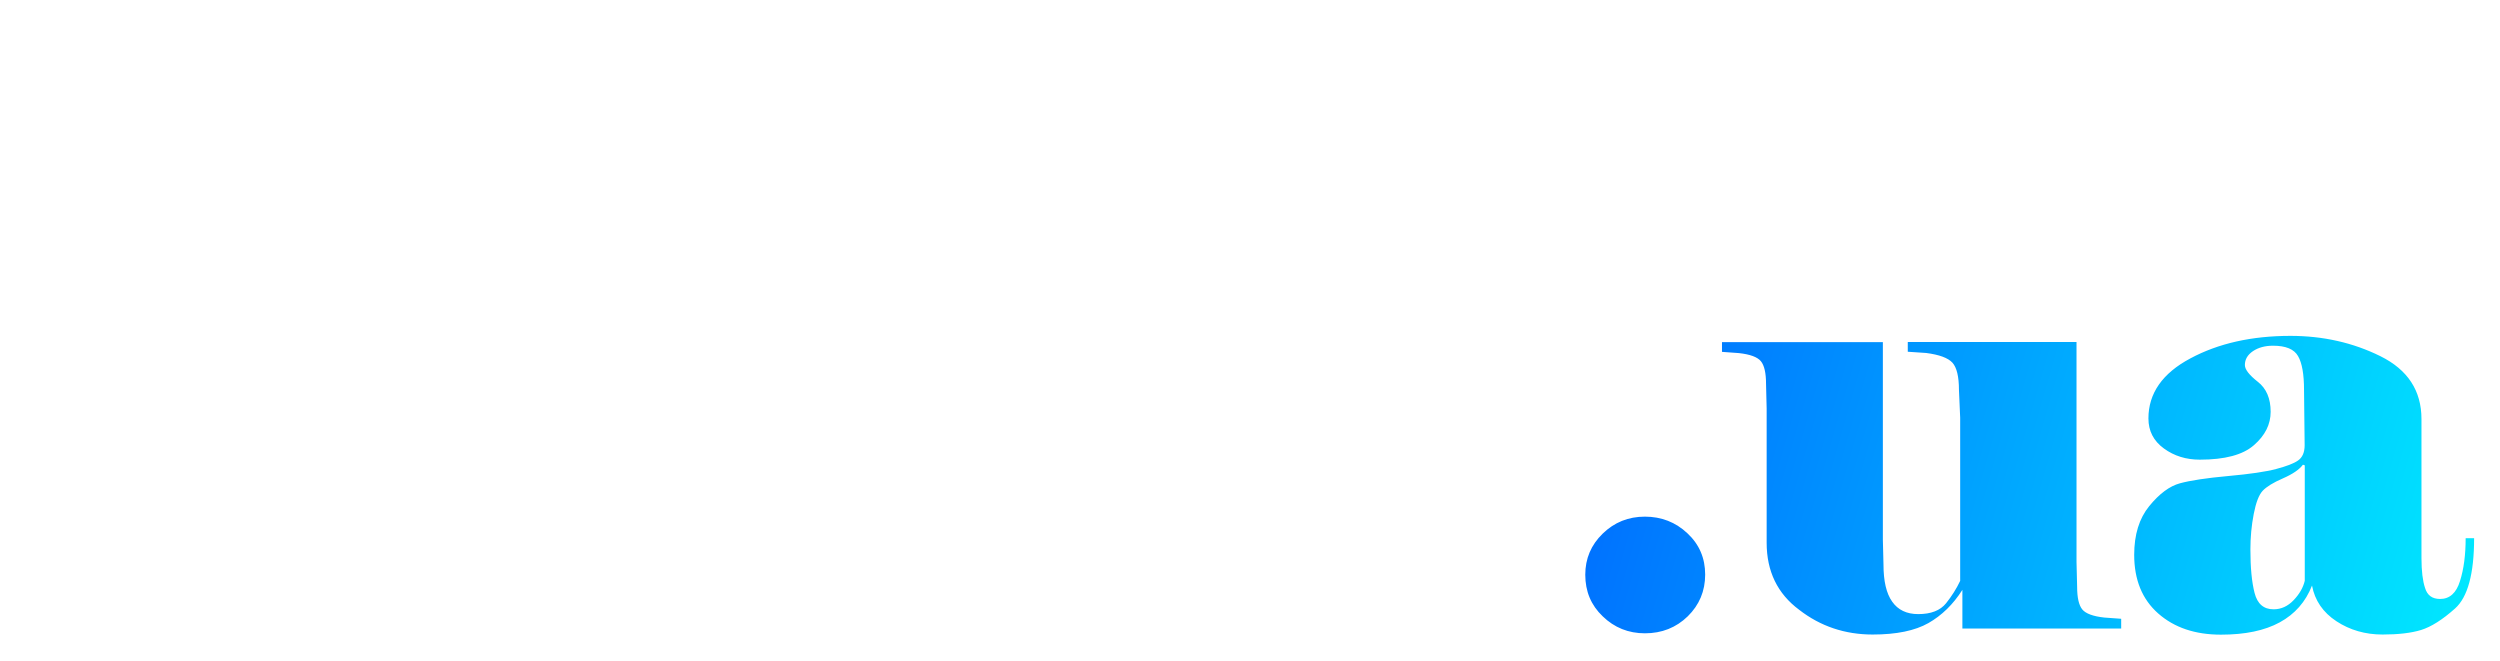 <svg width="310" height="82" viewBox="0 0 310 82" fill="none" xmlns="http://www.w3.org/2000/svg">
<g filter="url(#filter0_d_101_2)">
<path d="M181.479 67.116V67.604C181.479 73.555 184.492 77.614 188.996 77.797H190.944V78.743H189.346C189.224 78.743 189.118 78.743 188.996 78.728L182.088 78.698C174.799 78.698 168.849 74.043 168.606 68.245H168.59V67.863V67.406V44.242H163.736V43.295C173.003 43.295 180.551 35.849 180.551 26.693H181.494V43.295H188.083H192.709V44.242H188.083C184.446 44.242 181.494 47.4 181.494 51.291V67.116H181.479ZM45.181 40.793H44.238C44.238 45.966 40.221 50.208 35.123 50.59H34.392V50.62C34.377 50.62 34.377 50.62 34.362 50.62V51.566H35.138C40.205 51.948 44.192 56.22 44.192 61.424H45.136C45.136 56.251 49.153 52.009 54.251 51.627H54.981V51.597C54.996 51.597 54.996 51.597 55.011 51.597V50.651H54.235C49.168 50.269 45.181 45.996 45.181 40.793ZM64.218 50.452V24.282H58.024H37.04H30.604V2.43H29.66C29.66 14.47 18.75 24.282 5.359 24.282H3V25.228H5.359H13.332V70.869C12.784 74.349 9.772 77.019 6.15 77.019H3V77.965H6.135H13.317H13.88H21.96H22.295H30.132H30.604H37.877H41.255V77.019H37.877C33.86 77.019 30.604 73.754 30.604 69.725V67.894V25.213H37.04C50.751 25.213 61.783 35.849 63.274 50.498L64.218 50.452ZM76.802 38C80.576 38 83.65 34.918 83.65 31.134C83.65 27.349 80.576 24.267 76.802 24.267C73.028 24.267 69.954 27.349 69.954 31.134C69.97 34.918 73.043 38 76.802 38ZM122.848 43.463L122.864 43.433C120.505 42.365 118.466 42.593 115.651 42.883C115.133 42.944 114.57 43.005 113.962 43.051V43.036C113.596 43.036 113.246 43.067 112.896 43.112C111.633 43.189 109.686 43.295 107.479 43.295H95.747H95.169H89.265H83.284H82.782H70.396V70.747C69.711 74.303 66.12 77.004 63.107 77.004V77.95H70.396H71.05H83.3V52.039L83.315 52.07V50.269C83.315 46.653 85.719 44.226 89.28 44.226C92.521 44.226 94.804 46.241 95.184 49.338V77.935H107.418H108.073H115.346V76.989C112.288 76.989 108.773 74.364 108.073 70.778V49.476C108.362 46.714 110.157 44.623 112.744 44.104C113.886 44.028 114.89 43.921 115.772 43.83C115.803 43.83 115.818 43.83 115.849 43.814H116.305C114.068 45.096 112.546 47.507 112.546 50.269C112.546 54.359 115.864 57.685 119.942 57.685C124.02 57.685 127.337 54.359 127.337 50.269C127.322 47.217 125.481 44.593 122.848 43.463ZM156.295 58.876C156.295 58.86 156.249 58.845 156.173 58.799C155.671 58.448 155.139 58.128 154.591 57.838C151.578 56.007 145.415 52.238 142.996 50.59C141.885 49.827 141.276 48.728 141.276 47.477C141.276 45.325 143.224 43.57 145.628 43.57C148.671 43.57 151.456 44.409 153.647 45.813C153.708 45.859 153.769 45.905 153.83 45.951C154.728 46.622 157.375 48.957 158.38 53.428C158.38 53.504 158.395 53.58 158.395 53.657H158.441C158.562 54.267 158.669 54.923 158.73 55.625L159.673 55.579V41.831H158.73C158.73 44.272 157.208 45.554 155.717 45.554C155.245 45.554 154.804 45.432 154.408 45.188C154.378 45.172 154.347 45.142 154.317 45.127C154.195 45.035 154.119 44.989 154.104 44.989V45.005C151.776 43.524 148.839 42.639 145.643 42.639C138.08 42.639 131.933 47.583 131.933 53.657C131.933 56.678 133.424 59.516 136.148 61.607C136.254 61.683 136.346 61.76 136.452 61.836C136.452 61.836 136.467 61.836 136.483 61.851C136.817 62.095 137.167 62.324 137.533 62.538C139.998 64.155 146.024 68.138 148.58 70.03C149.706 70.854 150.315 72.075 150.315 73.464C150.315 75.752 148.489 77.645 146.191 77.767C142.676 77.706 139.42 76.592 136.954 74.806L136.97 74.791C136.909 74.761 132.45 71.48 132.115 63.057L131.172 63.072V78.24H132.115C132.115 76.119 132.968 74.898 134.474 74.898C135.083 74.898 135.722 75.112 136.3 75.478C138.887 77.385 142.28 78.606 145.963 78.713V78.728C146.054 78.728 146.13 78.728 146.206 78.728C146.298 78.728 146.404 78.728 146.511 78.728C154.545 78.728 161.088 73.616 161.088 67.329C161.073 63.972 159.232 60.966 156.295 58.876Z" fill="white"/>
</g>
<g filter="url(#filter1_d_101_2)">
<path d="M196.574 71.266C196.574 69.267 197.29 67.573 198.735 66.169C200.181 64.766 201.916 64.064 203.97 64.064C206.009 64.064 207.774 64.75 209.235 66.124C210.711 67.497 211.441 69.206 211.441 71.251C211.441 73.296 210.711 75.02 209.281 76.424C207.835 77.828 206.07 78.53 203.97 78.53C201.931 78.53 200.181 77.828 198.735 76.424C197.29 75.051 196.574 73.326 196.574 71.266ZM262.996 77.935H243.336V73.143C242.195 74.944 240.78 76.317 239.121 77.263C237.447 78.209 235.149 78.682 232.212 78.682C228.773 78.682 225.73 77.66 223.098 75.615C220.404 73.616 219.065 70.839 219.065 67.299V50.666L218.989 47.599C218.989 46.256 218.776 45.31 218.35 44.791C217.924 44.272 217.011 43.936 215.626 43.784L213.526 43.631V42.426H233.475V66.933L233.552 70C233.552 72.044 233.902 73.586 234.632 74.608C235.347 75.63 236.428 76.149 237.858 76.149C239.44 76.149 240.582 75.707 241.312 74.806C242.027 73.906 242.606 72.99 243.062 72.029V51.795L242.91 48.346C242.91 46.698 242.636 45.569 242.103 44.974C241.556 44.379 240.475 43.982 238.847 43.769L236.564 43.616V42.41H257.488V69.695L257.564 72.762C257.564 74.105 257.777 75.051 258.203 75.569C258.629 76.088 259.542 76.424 260.927 76.576L263.027 76.729V77.935H262.996ZM302.575 74.272C303.747 74.272 304.584 73.54 305.041 72.044C305.512 70.564 305.741 68.794 305.741 66.734H306.79C306.79 71.144 305.999 74.043 304.432 75.447C302.865 76.851 301.449 77.736 300.217 78.118C298.969 78.499 297.371 78.682 295.439 78.682C293.293 78.682 291.391 78.133 289.717 77.034C288.043 75.936 287.039 74.456 286.689 72.609C285.898 74.639 284.559 76.149 282.687 77.172C280.815 78.194 278.396 78.698 275.398 78.698C272.202 78.698 269.616 77.828 267.622 76.073C265.629 74.318 264.64 71.892 264.64 68.794C264.64 66.292 265.264 64.277 266.511 62.751C267.759 61.225 269.022 60.279 270.316 59.928C271.609 59.577 273.602 59.272 276.296 59.028C278.989 58.784 280.967 58.494 282.23 58.158C283.493 57.823 284.406 57.487 284.954 57.105C285.502 56.724 285.776 56.098 285.776 55.198L285.7 48.362C285.7 46.408 285.456 45.005 284.954 44.15C284.467 43.295 283.433 42.868 281.85 42.868C280.861 42.868 280.039 43.097 279.37 43.54C278.7 43.997 278.365 44.562 278.365 45.264C278.365 45.813 278.898 46.5 279.963 47.339C281.028 48.163 281.561 49.415 281.561 51.063C281.561 52.619 280.876 53.992 279.491 55.198C278.122 56.403 275.885 56.998 272.781 56.998C271.076 56.998 269.6 56.541 268.322 55.61C267.044 54.679 266.405 53.443 266.405 51.887C266.405 48.774 268.14 46.286 271.609 44.44C275.078 42.578 279.217 41.648 284.011 41.648C288.058 41.648 291.771 42.487 295.165 44.165C298.558 45.844 300.262 48.438 300.262 51.963V69.206C300.262 70.808 300.415 72.044 300.704 72.899C300.978 73.815 301.586 74.272 302.575 74.272ZM285.791 72.014V57.7L285.563 57.624C285.122 58.219 284.3 58.784 283.083 59.318C281.88 59.837 281.044 60.356 280.572 60.859C280.1 61.363 279.735 62.324 279.461 63.743C279.187 65.162 279.05 66.627 279.05 68.123C279.05 70.366 279.217 72.166 279.567 73.525C279.917 74.883 280.694 75.554 281.926 75.554C282.87 75.554 283.691 75.173 284.406 74.425C285.122 73.677 285.593 72.868 285.791 72.014Z" fill="url(#paint0_linear_101_2)"/>
</g>
<defs>
<filter id="filter0_d_101_2" x="0.941" y="0.372" width="193.826" height="80.43" filterUnits="userSpaceOnUse" color-interpolation-filters="sRGB">
<feFlood flood-opacity="0" result="BackgroundImageFix"/>
<feColorMatrix in="SourceAlpha" type="matrix" values="0 0 0 0 0 0 0 0 0 0 0 0 0 0 0 0 0 0 127 0" result="hardAlpha"/>
<feOffset/>
<feGaussianBlur stdDeviation="1.029"/>
<feColorMatrix type="matrix" values="0 0 0 0 1 0 0 0 0 1 0 0 0 0 1 0 0 0 1 0"/>
<feBlend mode="normal" in2="BackgroundImageFix" result="effect1_dropShadow_101_2"/>
<feBlend mode="normal" in="SourceGraphic" in2="effect1_dropShadow_101_2" result="shape"/>
</filter>
<filter id="filter1_d_101_2" x="193.693" y="38.766" width="115.98" height="42.814" filterUnits="userSpaceOnUse" color-interpolation-filters="sRGB">
<feFlood flood-opacity="0" result="BackgroundImageFix"/>
<feColorMatrix in="SourceAlpha" type="matrix" values="0 0 0 0 0 0 0 0 0 0 0 0 0 0 0 0 0 0 127 0" result="hardAlpha"/>
<feOffset/>
<feGaussianBlur stdDeviation="1.441"/>
<feColorMatrix type="matrix" values="0 0 0 0 0 0 0 0 0 0.485 0 0 0 0 0.592 0 0 0 1 0"/>
<feBlend mode="normal" in2="BackgroundImageFix" result="effect1_dropShadow_101_2"/>
<feBlend mode="normal" in="SourceGraphic" in2="effect1_dropShadow_101_2" result="shape"/>
</filter>
<linearGradient id="paint0_linear_101_2" x1="101.25" y1="21.982" x2="324.932" y2="86.03" gradientUnits="userSpaceOnUse">
<stop stop-color="#0000FF"/>
<stop offset="1" stop-color="#00FFFF"/>
</linearGradient>
</defs>
</svg>
